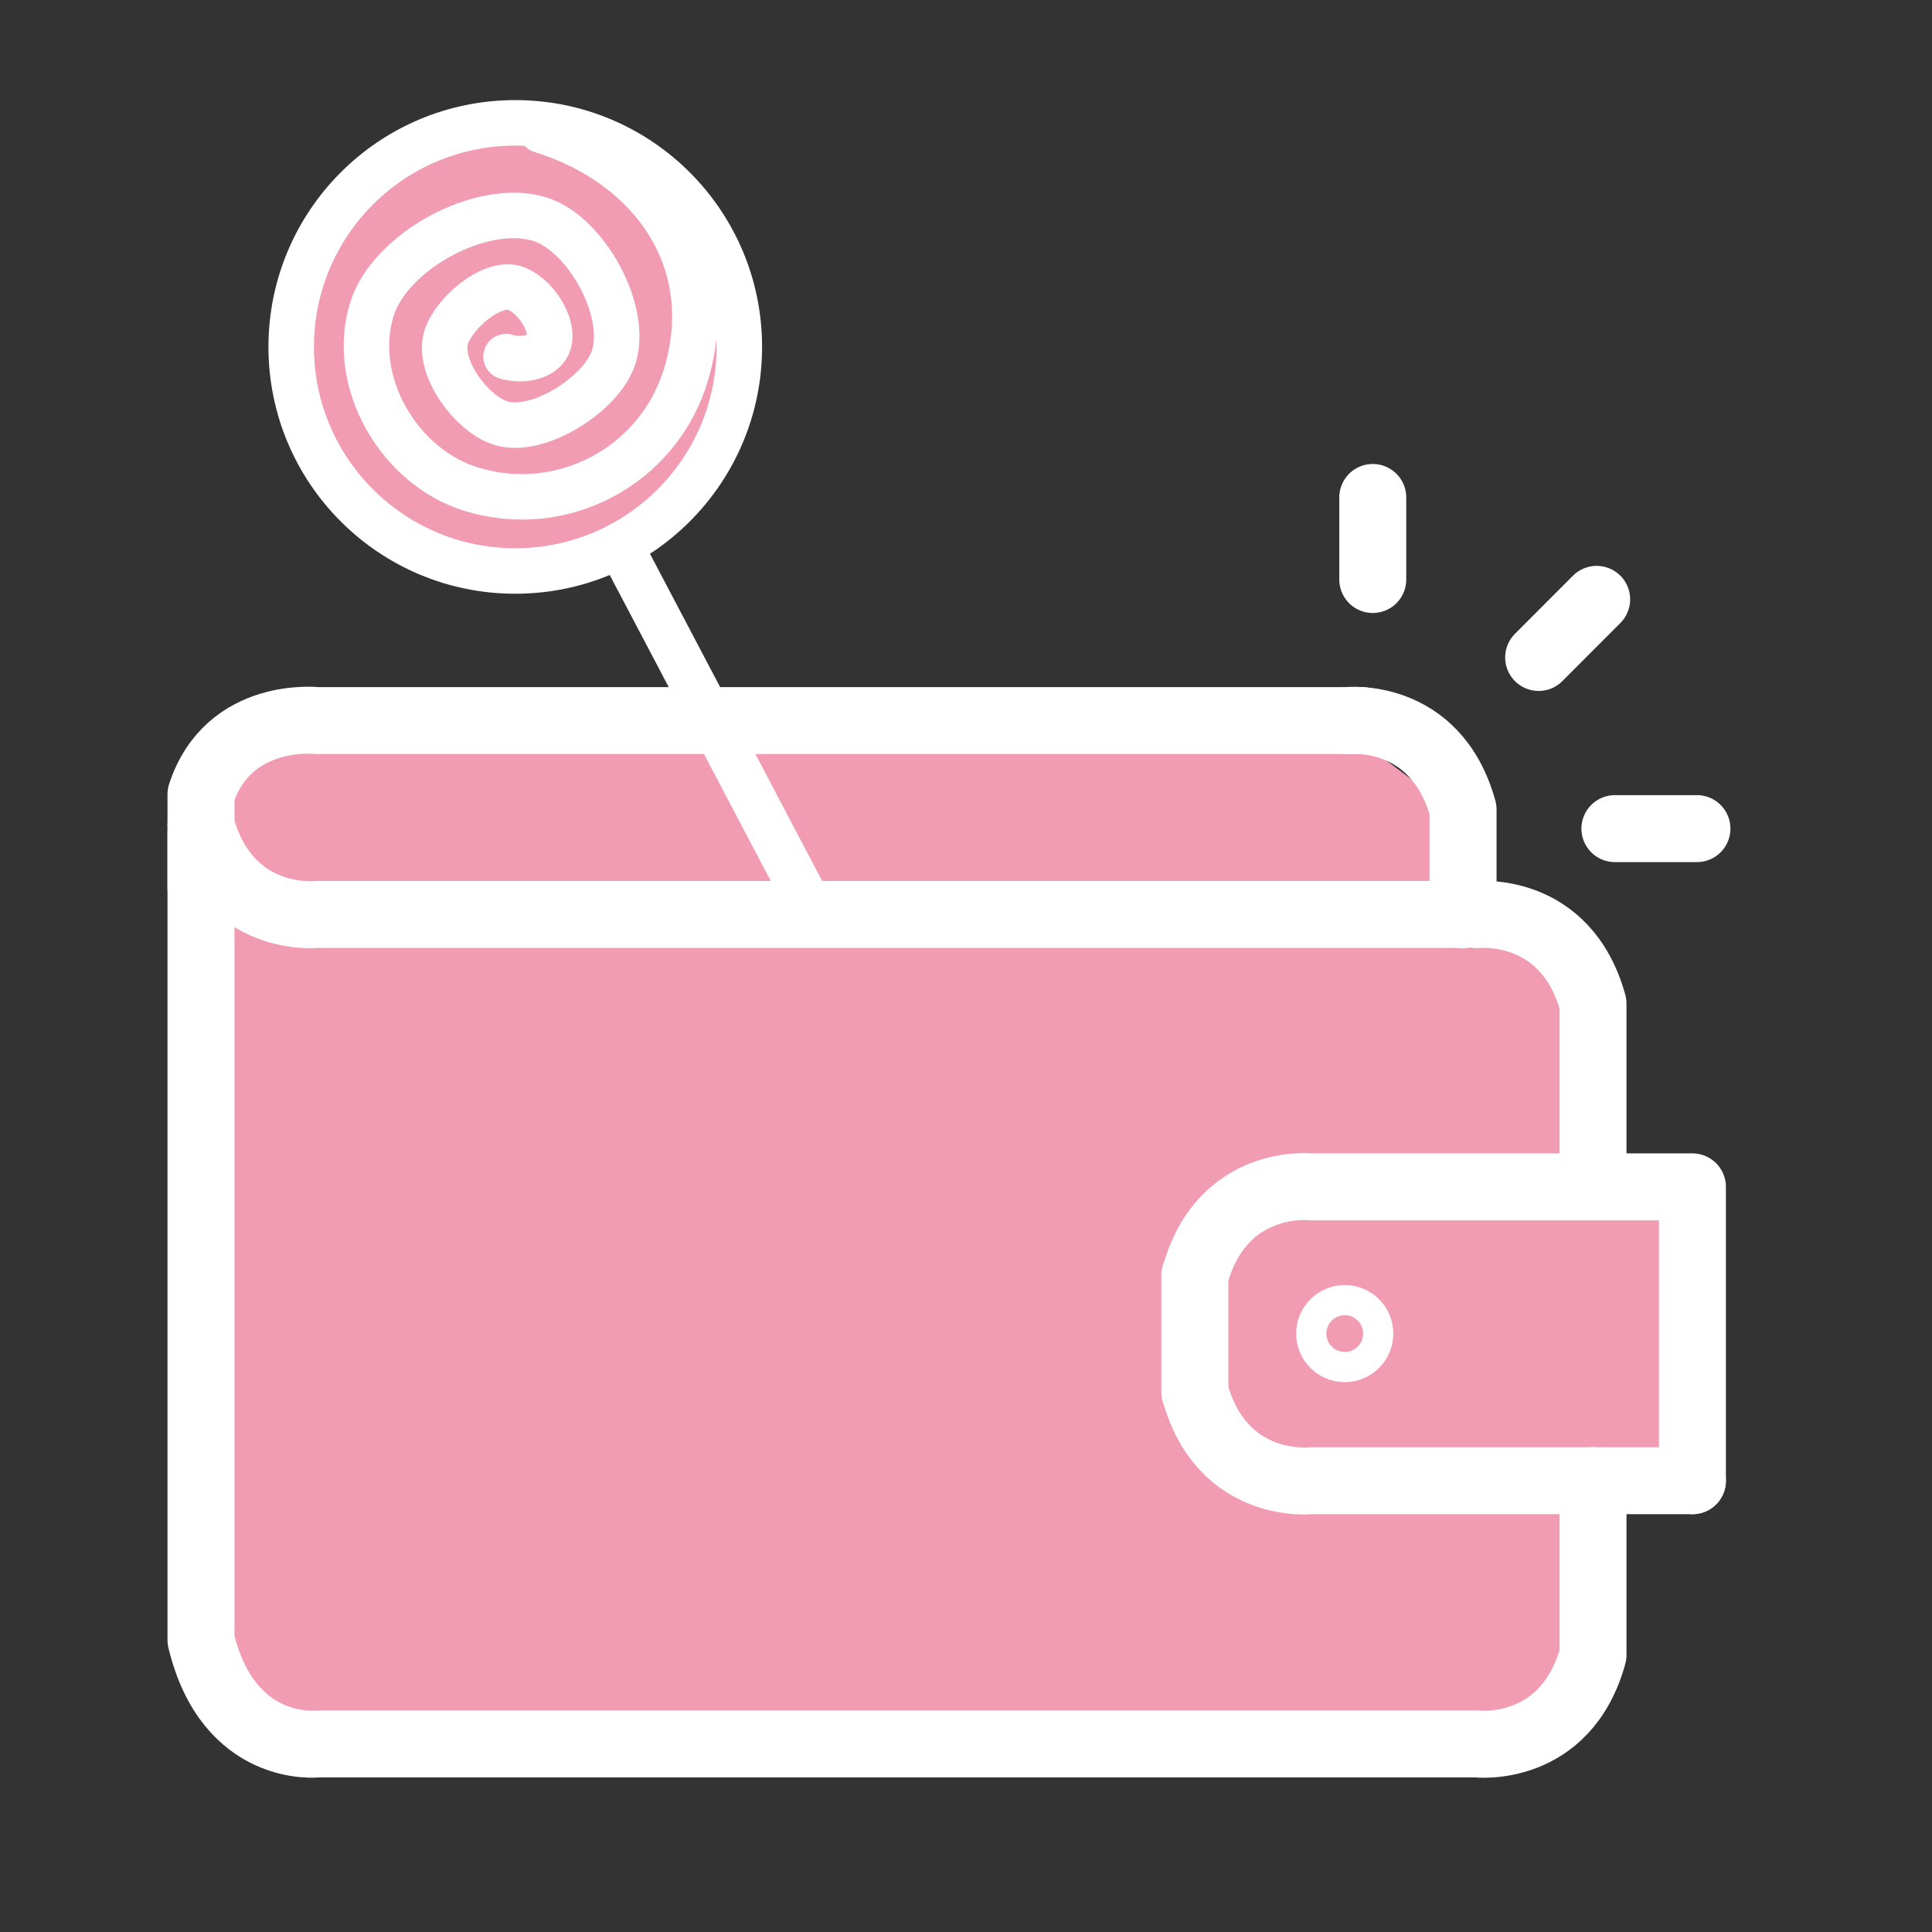 <?xml version="1.0" encoding="UTF-8"?>
<svg xmlns="http://www.w3.org/2000/svg" viewBox="0 0 226.77 226.77">
  <rect x="0" y="0" width="226.77" height="226.77" fill="#333333" stroke="none"/>
  <defs>
    <style>
      .cls-1 {
        stroke-width: 7.86px;
      }

      .cls-1, .cls-2 {
        fill: none;
        stroke: #fff;
        stroke-linecap: round;
        stroke-linejoin: round;
      }

      .cls-2 {
        stroke-width: 5.34px;
      }

      .cls-3 {
        fill: #f19cb2;
      }
    </style>
  </defs>
  <g id="Capa_5" data-name="Capa 5">
    <polygon class="cls-3" points="21.3 92.59 21.3 195.26 26.32 200.99 34.95 204.04 176.93 203.08 184.69 196.87 184.69 192.53 184.69 173.14 196.36 172.33 196.36 138.65 183.58 138.65 184.69 116.3 176.54 107.51 171.04 106.71 167.16 92.59 158.56 86.14 125.88 83.92 27.77 85.15 23.18 88.85 21.3 92.59"/>
    <circle class="cls-3" cx="59.93" cy="40.08" r="27.4"/>
  </g>
  <g id="Capa_4" data-name="Capa 4">
    <path class="cls-1" d="m159.83,84.58H37.24s-10.44-1.2-13.65,8.66v11.03"/>
    <path class="cls-1" d="m171.73,107.33H37.24s-10.44,1.2-13.65-10.44"/>
    <path class="cls-1" d="m158.08,84.58h0s10.44-1.2,13.65,10.44v12.35"/>
    <path class="cls-1" d="m173.33,107.36s10.44-1.2,13.65,10.44v21.47"/>
    <path class="cls-1" d="m173.33,204.7H37.24s-10.44,1.2-13.65-12.21v-94.78"/>
    <path class="cls-1" d="m173.33,204.7s10.44,1.2,13.65-10.44v-20.47"/>
    <path class="cls-1" d="m140.25,149.75h0c3.21-11.64,13.65-10.44,13.65-10.44h44.75v34.49"/>
    <line class="cls-1" x1="140.25" y1="149.75" x2="140.25" y2="163.36"/>
    <path class="cls-1" d="m140.25,163.36h0c3.21,11.64,13.65,10.44,13.65,10.44h44.75s-1.76,0-1.76,0"/>
    <circle class="cls-1" cx="157.84" cy="156.53" r="1.77"/>
    <circle class="cls-2" cx="60.48" cy="40.72" r="26.3"/>
    <line class="cls-2" x1="72.74" y1="63.99" x2="95.17" y2="106.6"/>
    <path class="cls-2" d="m63.5,15.28c13.26,4.11,21.08,15.62,16.96,28.88-3.29,10.61-14.56,16.54-25.17,13.25-8.49-2.63-14.27-12.62-11.64-21.11,2.11-6.79,12.9-12.68,19.69-10.58,5.43,1.68,10.4,10.72,8.71,16.15-1.35,4.35-8.9,9.15-13.25,7.8-3.48-1.08-7.51-6.59-6.43-10.07.86-2.78,5.28-6.65,8.06-5.78,2.22.69,4.67,4.2,3.98,6.43-.55,1.78-3.23,2.16-5.01,1.61"/>
    <line class="cls-1" x1="189.55" y1="97.26" x2="199.18" y2="97.26"/>
    <line class="cls-1" x1="161.13" y1="68.02" x2="161.13" y2="58.39"/>
    <line class="cls-1" x1="180.6" y1="77.17" x2="187.41" y2="70.35"/>
  </g>
</svg>